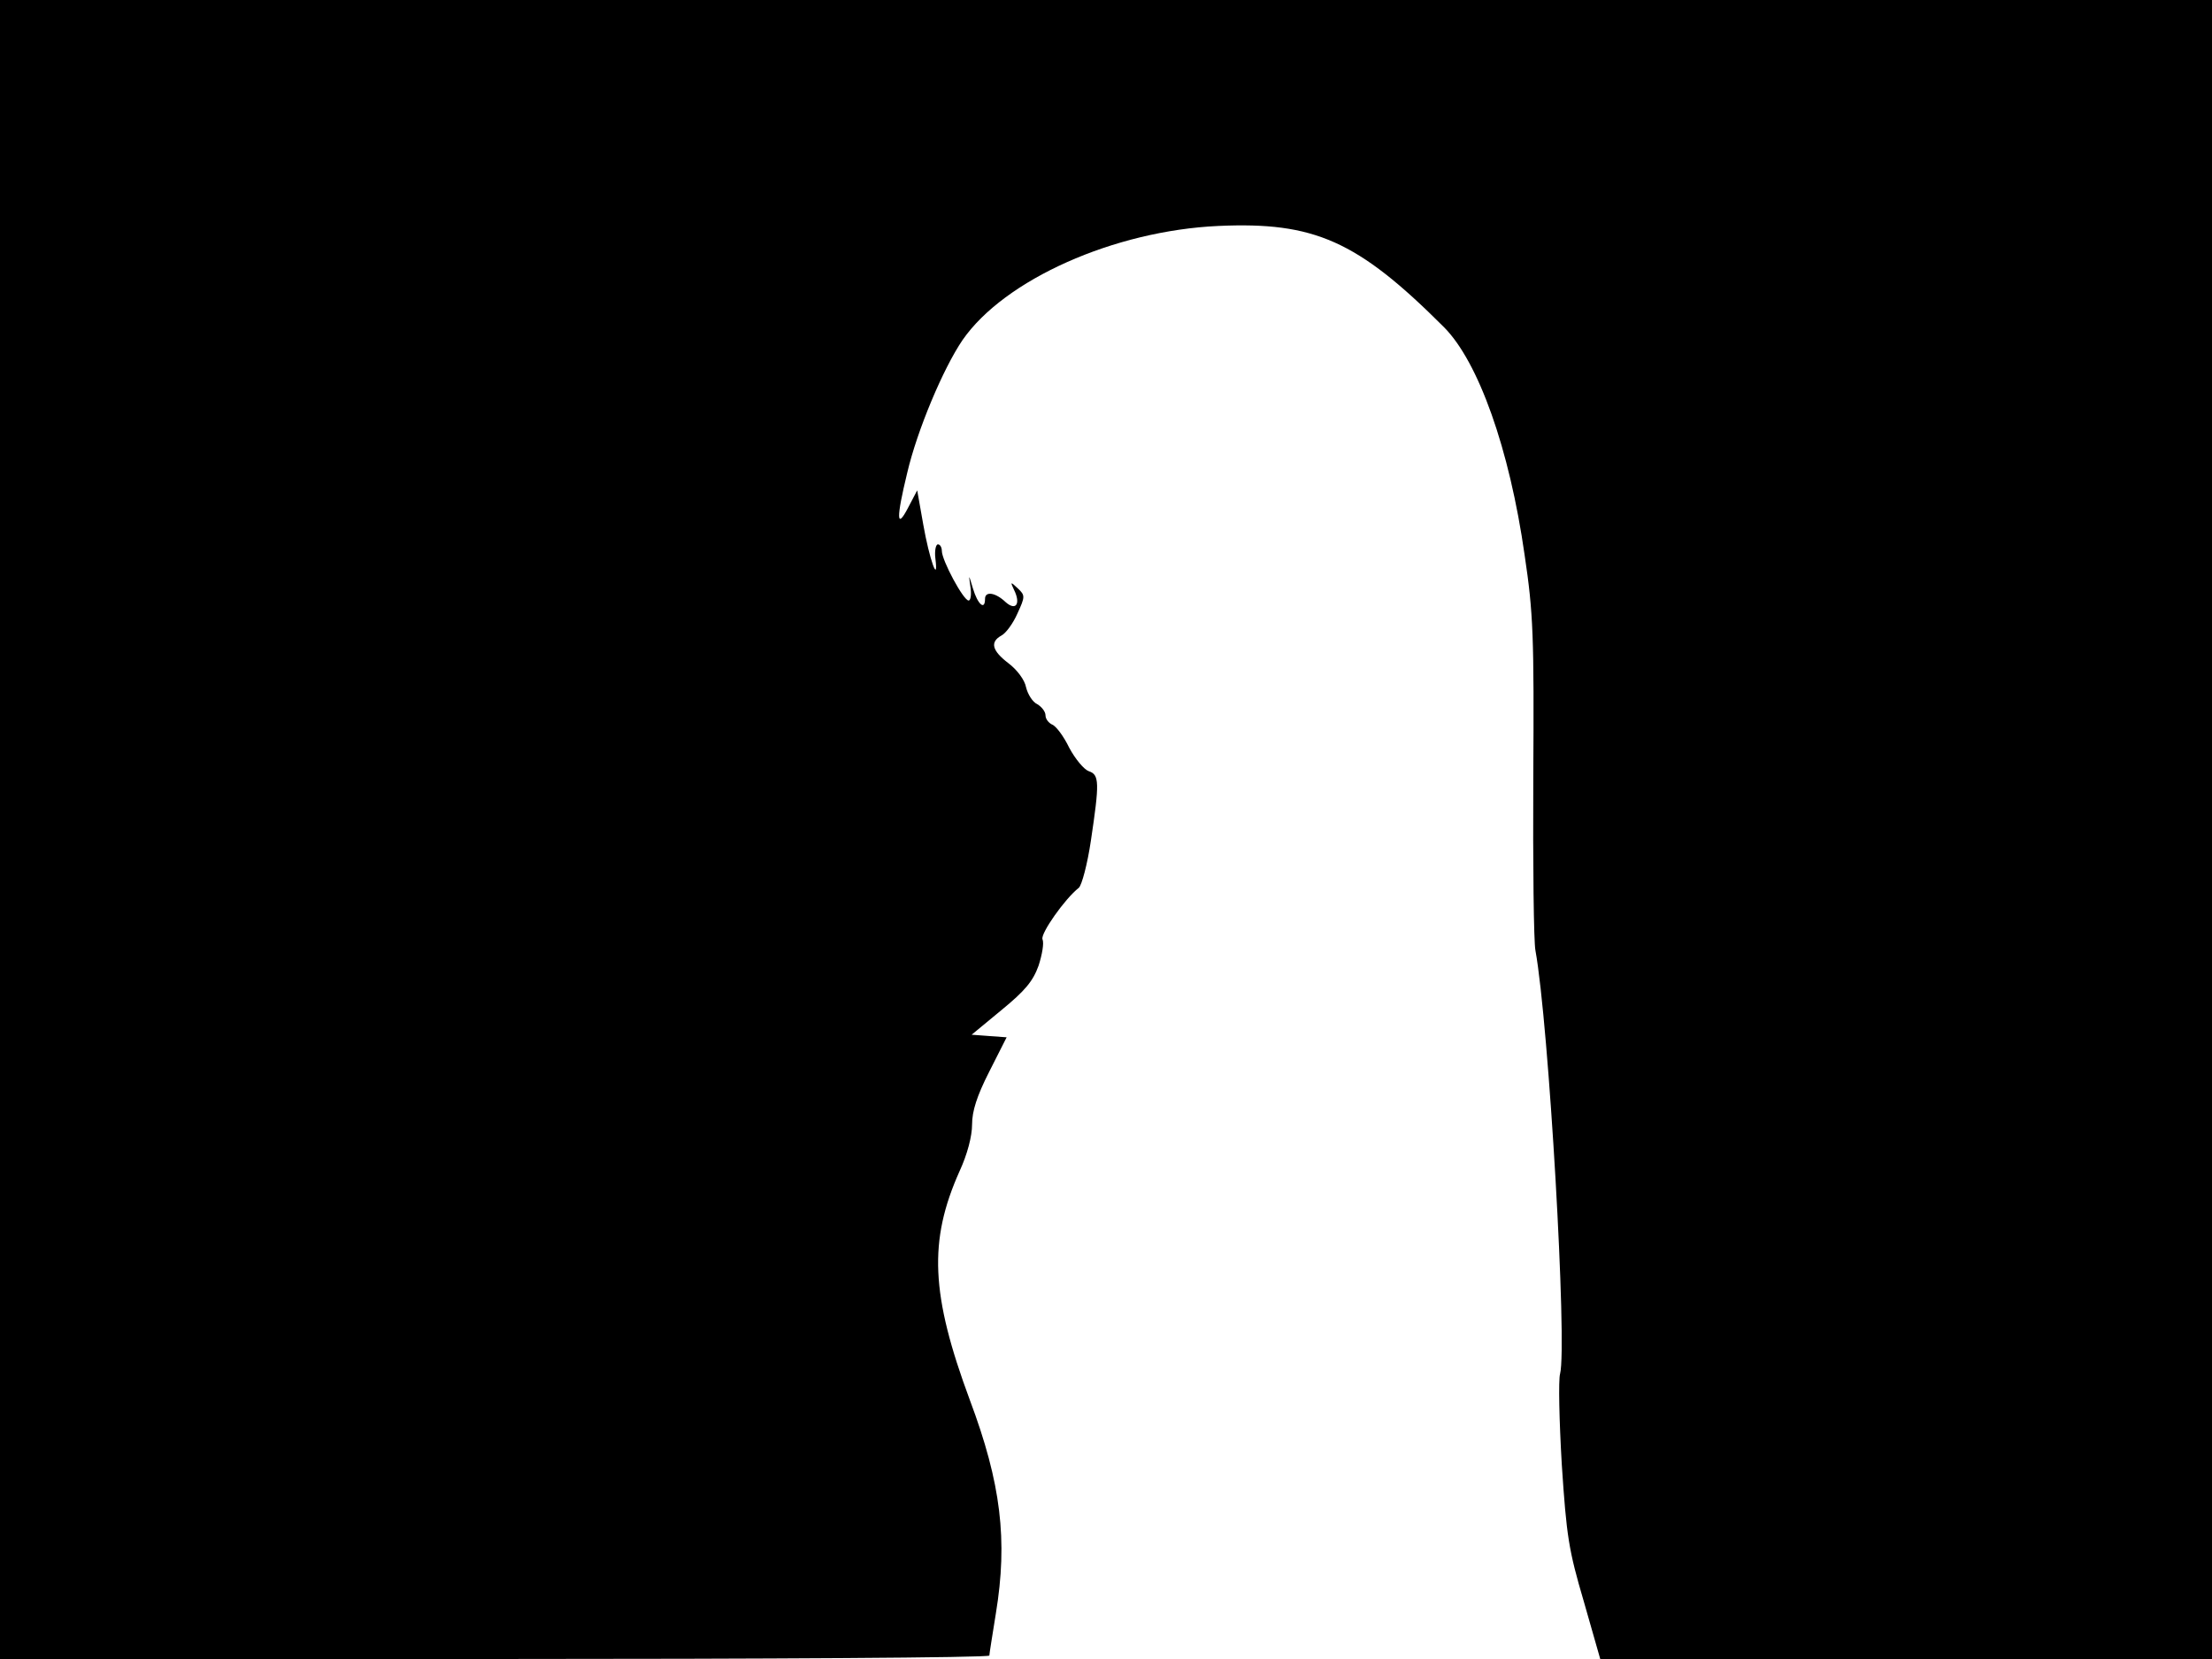 <svg xmlns="http://www.w3.org/2000/svg" width="682.667" height="512" version="1.0" viewBox="0 0 512 384"><path d="M0 192v192h114.5c63 0 114.5-.3 114.5-.8 0-.4.7-4.7 1.5-9.7 2.8-17 1.2-30.2-6-49.4-9.1-24.5-9.6-36.9-2.4-53 1.8-3.9 2.9-8.1 2.9-10.8 0-3.1 1.1-6.6 4-12.3l4-7.9-4.1-.3-4-.3 6.9-5.7c5.5-4.5 7.3-6.7 8.6-10.3.8-2.5 1.3-5.2.9-6.1-.5-1.3 5.2-9.4 8.4-11.9.7-.6 2-5.5 2.8-10.9 2-13.4 2-15.3-.5-16.1-1.1-.4-3.1-2.8-4.5-5.4-1.3-2.7-3.1-5.1-4-5.4-.8-.4-1.5-1.3-1.5-2.1 0-.9-.9-2-1.9-2.6-1.1-.5-2.2-2.3-2.6-3.9-.3-1.7-2.1-4.1-4.1-5.6-3.8-2.9-4.3-4.9-1.6-6.4 1-.5 2.7-2.8 3.7-5.1 1.8-3.9 1.8-4.2.1-5.8s-1.8-1.6-.9.3c1.6 3.2.5 5-1.9 2.9-2.4-2.3-4.8-2.6-4.8-.8 0 2.8-1.7 1.3-2.8-2.4-1-3.3-1-3.4-.6-.5.3 1.8.1 3.3-.4 3.3-1.2 0-6.2-9.3-6.2-11.5 0-.8-.4-1.5-.9-1.5s-.8 1.5-.6 3.2c.8 6.4-1.4.2-2.8-7.8l-1.4-7.9-2.1 4c-2.7 5.2-2.8 2.6-.2-8.1 2.3-9.8 8.3-24.1 12.8-30.7 9.7-14 35.1-25.3 59.2-26.4 22.2-1 32.2 3.4 52.2 23.4 8 8 15.2 28.2 18.7 52.8 2 13.4 2.2 18.7 2 51.5-.1 20.1.1 38.1.5 40 3.1 17 7.4 91.5 5.7 98-.4 1.4-.2 10.8.4 21 1.1 16.7 1.6 19.8 5.1 31.7l3.8 13.3H512V0H0z"/></svg>